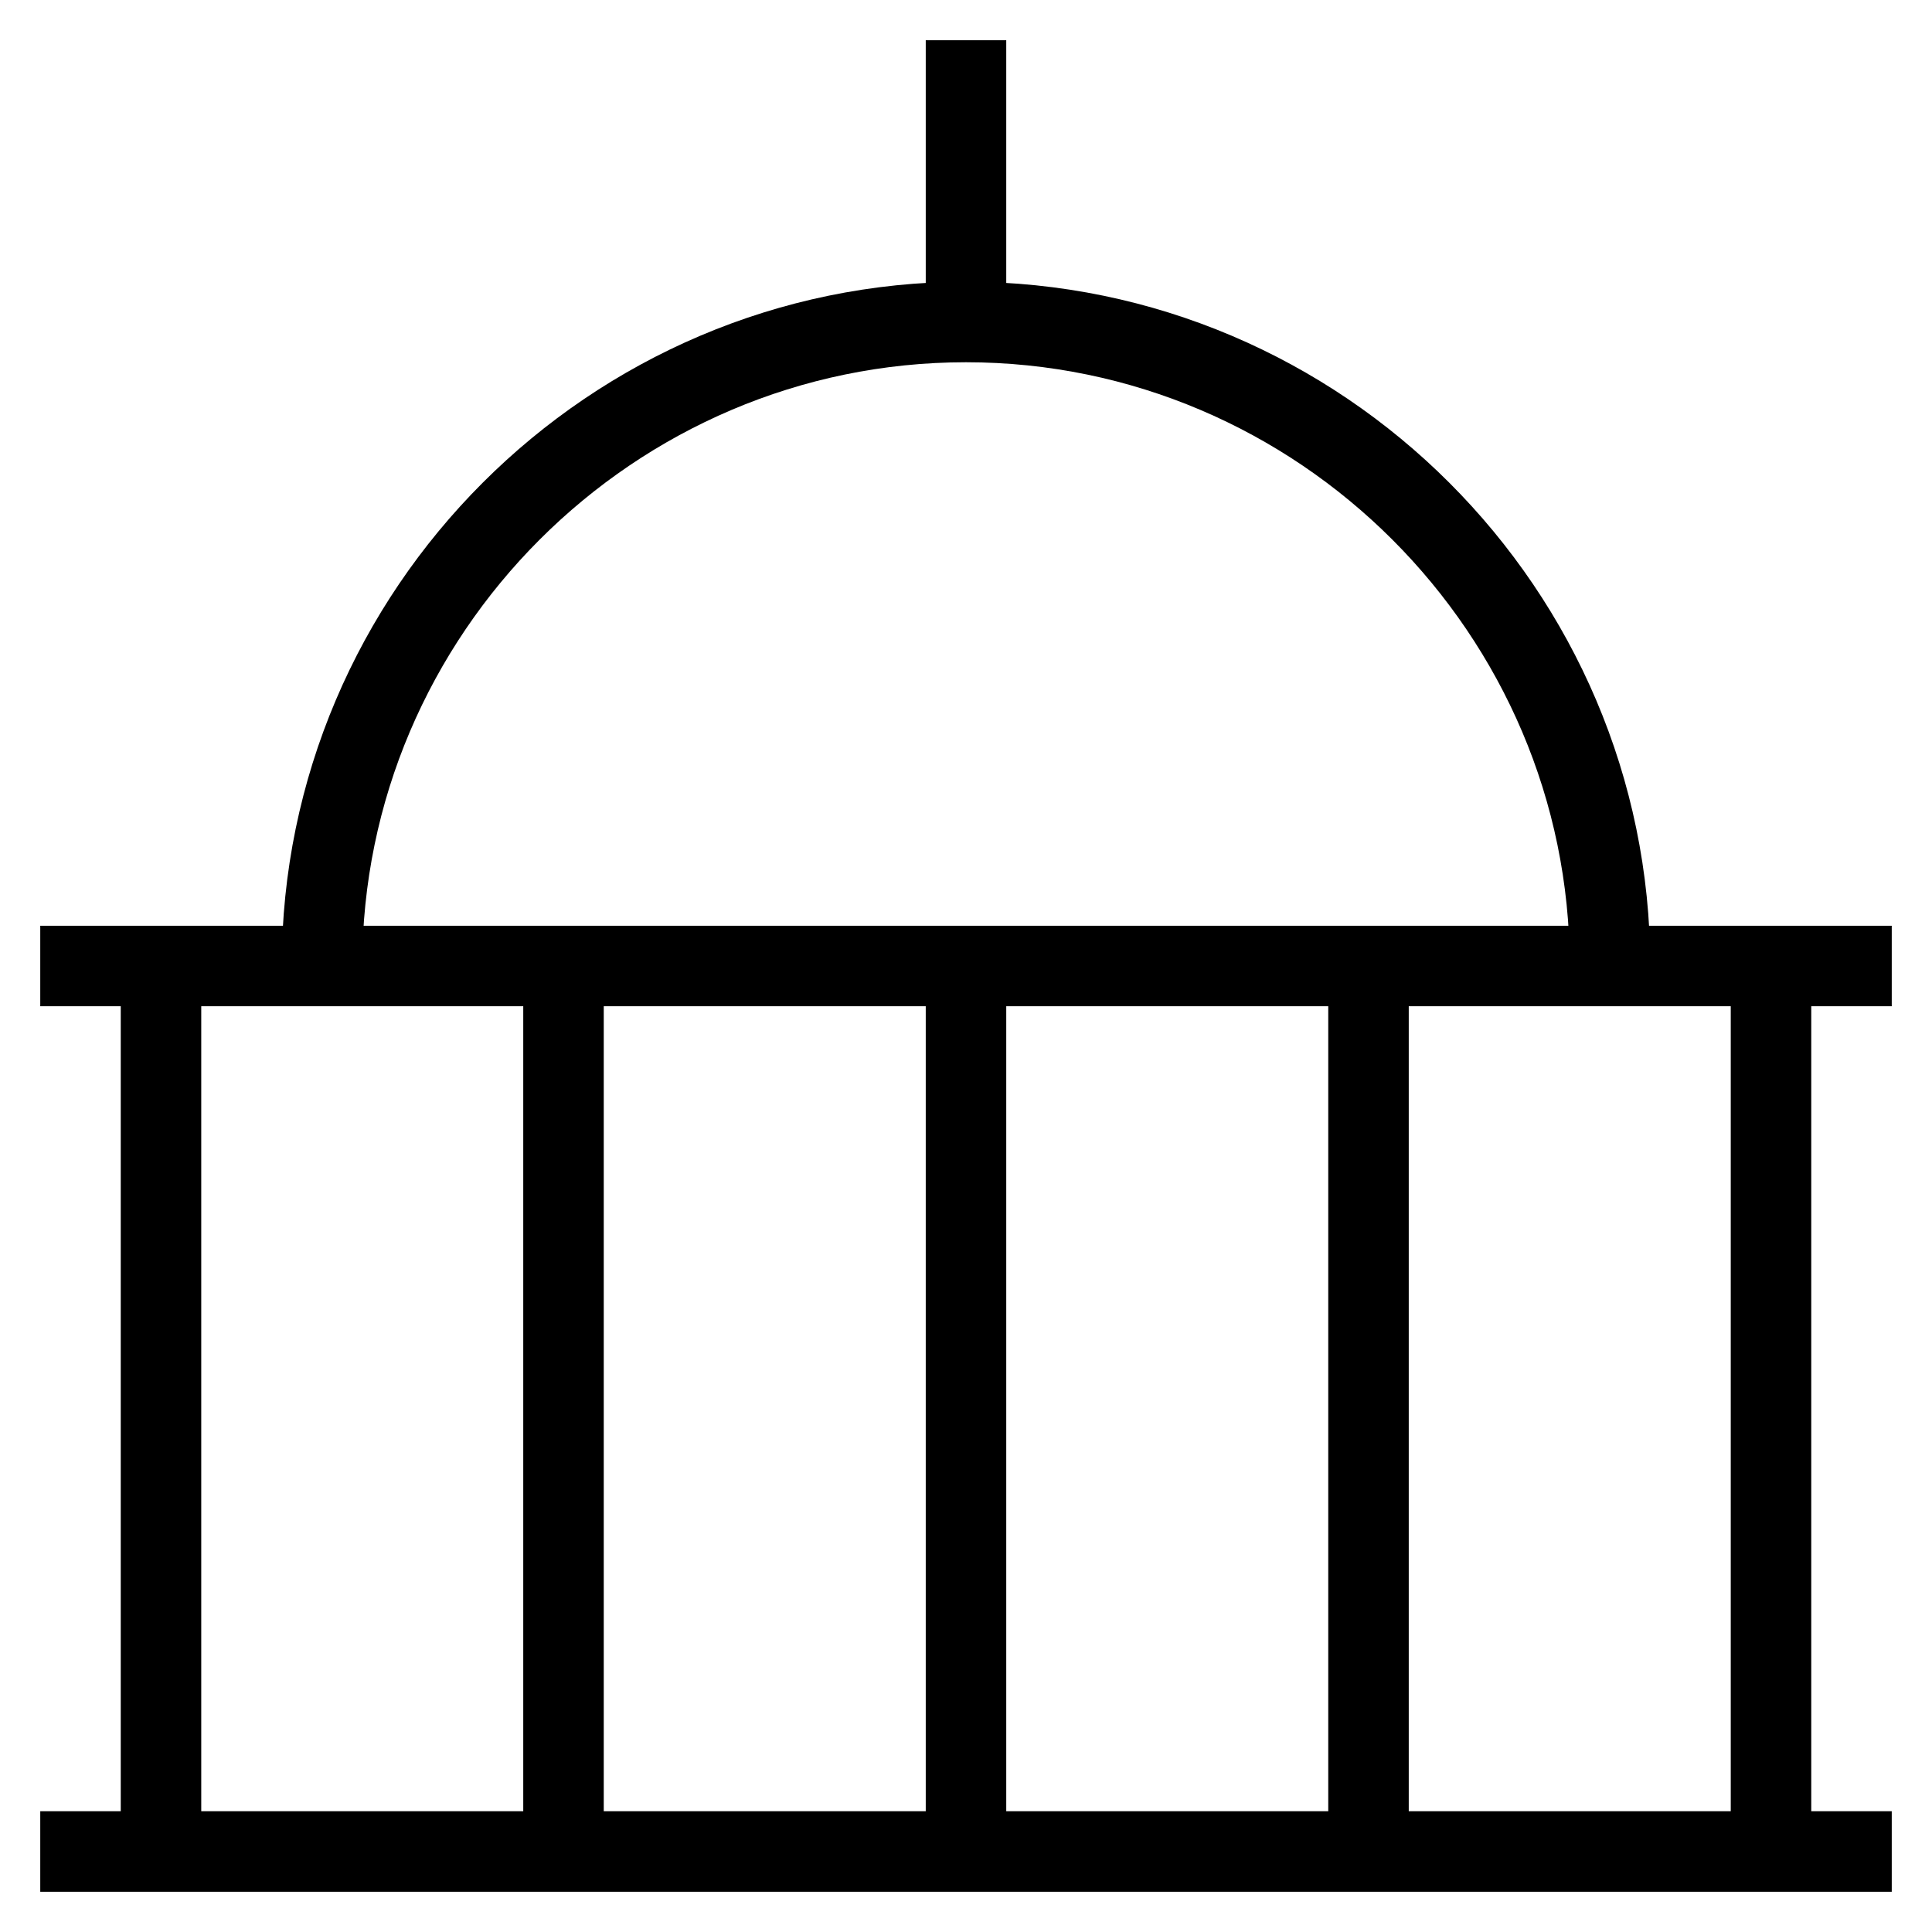 <svg id="nc_icon" xmlns="http://www.w3.org/2000/svg" xml:space="preserve" viewBox="0 0 24 24"><g fill="none" stroke="currentColor" stroke-miterlimit="10" class="nc-icon-wrapper"><path d="M2 12v11M22 12v11M17 12v11M12 12v11M7 12v11" data-cap="butt" data-color="color-2" vector-effect="non-scaling-stroke"/><path stroke-linecap="square" d="M1 23h22M1 12h22M20 12c0-4.4-3.6-8-8-8s-8 3.6-8 8M12 1v3" vector-effect="non-scaling-stroke"/></g></svg>
